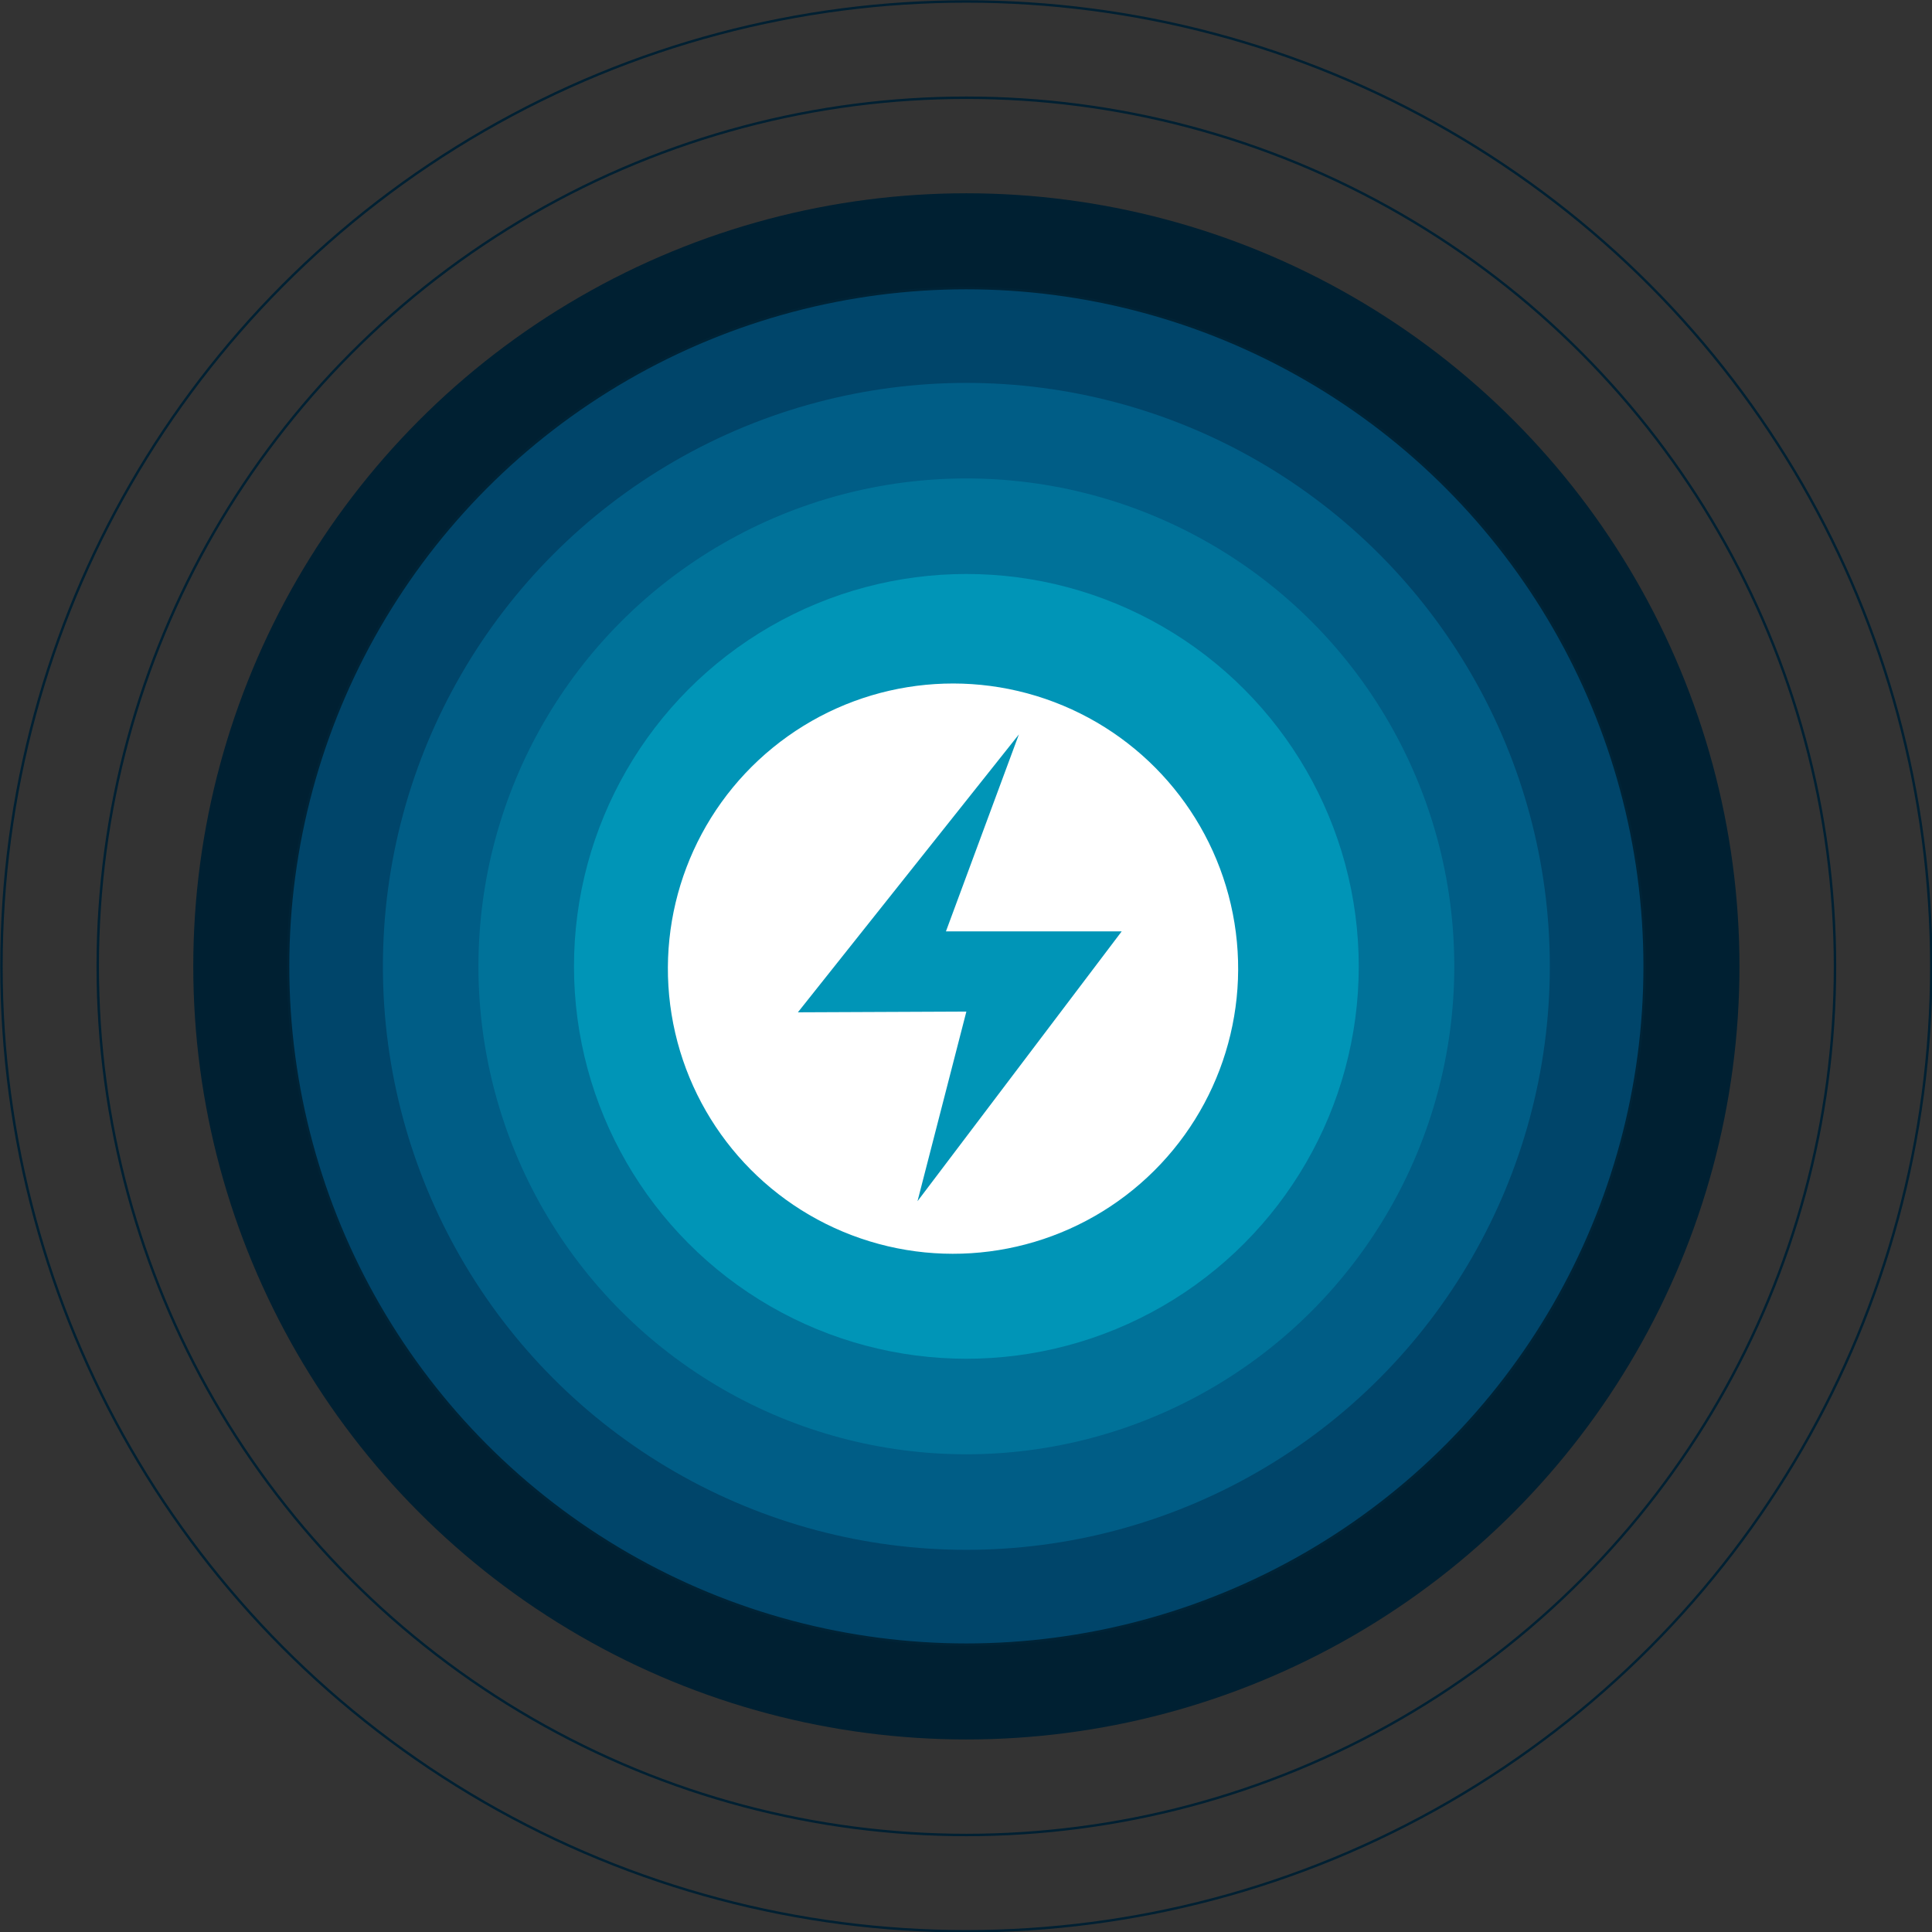 <?xml version="1.0" encoding="utf-8"?>
<!-- Generator: Adobe Illustrator 24.0.1, SVG Export Plug-In . SVG Version: 6.00 Build 0)  -->
<svg version="1.1" id="Layer_1" xmlns="http://www.w3.org/2000/svg" xmlns:xlink="http://www.w3.org/1999/xlink" x="0px" y="0px"
	 viewBox="0 0 264.9 264.9" style="enable-background:new 0 0 264.9 264.9;" xml:space="preserve">
<rect x="0" y="0" width="264.9" height="264.9" fill="#333333" stroke="none"/>
<style type="text/css">
	.st0{clip-path:url(#SVGID_2_);}
	.st1{clip-path:url(#SVGID_4_);fill:#002032;}
	.st2{clip-path:url(#SVGID_6_);}
	.st3{clip-path:url(#SVGID_8_);fill:#00456A;}
	.st4{fill:none;stroke:#002336;stroke-width:0.333;stroke-miterlimit:10;}
	.st5{fill:none;stroke:#002032;stroke-width:0.333;stroke-miterlimit:10;}
	.st6{clip-path:url(#SVGID_10_);}
	.st7{clip-path:url(#SVGID_12_);fill:#005D86;}
	.st8{clip-path:url(#SVGID_14_);}
	.st9{clip-path:url(#SVGID_16_);fill:#007299;}
	.st10{clip-path:url(#SVGID_18_);}
	.st11{clip-path:url(#SVGID_20_);fill:#0095B7;}
	.st12{clip-path:url(#SVGID_22_);}
	.st13{clip-path:url(#SVGID_24_);fill:#FFFFFF;}
	.st14{clip-path:url(#SVGID_26_);}
	.st15{clip-path:url(#SVGID_28_);fill:#0095B7;}
</style>
<title>bg-masthead</title>
<g>
	<defs>
		<circle id="SVGID_1_" cx="132.5" cy="132.5" r="106"/>
	</defs>
	<clipPath id="SVGID_2_">
		<use xlink:href="#SVGID_1_"  style="overflow:visible;"/>
	</clipPath>
	<g class="st0">
		<defs>
			<rect id="SVGID_3_" x="-198.1" y="-4.5" width="455.2" height="689.5"/>
		</defs>
		<clipPath id="SVGID_4_">
			<use xlink:href="#SVGID_3_"  style="overflow:visible;"/>
		</clipPath>
		<rect x="24.8" y="24.8" class="st1" width="215.3" height="215.3"/>
	</g>
</g>
<g>
	<defs>
		<circle id="SVGID_5_" cx="132.5" cy="132.5" r="93"/>
	</defs>
	<clipPath id="SVGID_6_">
		<use xlink:href="#SVGID_5_"  style="overflow:visible;"/>
	</clipPath>
	<g class="st2">
		<defs>
			<rect id="SVGID_7_" x="-198.1" y="-4.5" width="455.2" height="689.5"/>
		</defs>
		<clipPath id="SVGID_8_">
			<use xlink:href="#SVGID_7_"  style="overflow:visible;"/>
		</clipPath>
		<rect x="37.8" y="37.8" class="st3" width="189.4" height="189.4"/>
	</g>
</g>
<circle class="st4" cx="132.5" cy="132.5" r="93"/>
<circle class="st5" cx="132.5" cy="132.5" r="119.1"/>
<circle class="st5" cx="132.5" cy="132.5" r="132.3"/>
<g>
	<defs>
		<circle id="SVGID_9_" cx="132.5" cy="132.5" r="80"/>
	</defs>
	<clipPath id="SVGID_10_">
		<use xlink:href="#SVGID_9_"  style="overflow:visible;"/>
	</clipPath>
	<g class="st6">
		<defs>
			<rect id="SVGID_11_" x="-198.1" y="-4.5" width="455.2" height="689.5"/>
		</defs>
		<clipPath id="SVGID_12_">
			<use xlink:href="#SVGID_11_"  style="overflow:visible;"/>
		</clipPath>
		<rect x="50.8" y="50.8" class="st7" width="163.2" height="163.2"/>
	</g>
</g>
<g>
	<defs>
		<circle id="SVGID_13_" cx="132.5" cy="132.5" r="66.9"/>
	</defs>
	<clipPath id="SVGID_14_">
		<use xlink:href="#SVGID_13_"  style="overflow:visible;"/>
	</clipPath>
	<g class="st8">
		<defs>
			<rect id="SVGID_15_" x="-198.1" y="-4.5" width="455.2" height="689.5"/>
		</defs>
		<clipPath id="SVGID_16_">
			<use xlink:href="#SVGID_15_"  style="overflow:visible;"/>
		</clipPath>
		<rect x="63.9" y="63.9" class="st9" width="137.1" height="137.1"/>
	</g>
</g>
<g>
	<defs>
		<circle id="SVGID_17_" cx="132.5" cy="132.5" r="53.8"/>
	</defs>
	<clipPath id="SVGID_18_">
		<use xlink:href="#SVGID_17_"  style="overflow:visible;"/>
	</clipPath>
	<g class="st10">
		<defs>
			<rect id="SVGID_19_" x="-198.1" y="-4.5" width="455.2" height="689.5"/>
		</defs>
		<clipPath id="SVGID_20_">
			<use xlink:href="#SVGID_19_"  style="overflow:visible;"/>
		</clipPath>
		<rect x="77" y="77" class="st11" width="110.9" height="110.9"/>
	</g>
</g>
<g>
	<defs>
		
			<ellipse id="SVGID_21_" transform="matrix(0.987 -0.16 0.16 0.987 -19.579 22.651)" cx="130.7" cy="132.8" rx="39.1" ry="39.1"/>
	</defs>
	<clipPath id="SVGID_22_">
		<use xlink:href="#SVGID_21_"  style="overflow:visible;"/>
	</clipPath>
	<g class="st12">
		<defs>
			<rect id="SVGID_23_" x="-198.1" y="-4.5" width="455.2" height="689.5"/>
		</defs>
		<clipPath id="SVGID_24_">
			<use xlink:href="#SVGID_23_"  style="overflow:visible;"/>
		</clipPath>
		<rect x="90" y="92" class="st13" width="81.5" height="81.5"/>
	</g>
</g>
<g>
	<defs>
		<polygon id="SVGID_25_" points="153.8,127.7 129.7,127.7 139.7,100.7 109.4,138.8 132.5,138.7 125.8,164.7 		"/>
	</defs>
	<clipPath id="SVGID_26_">
		<use xlink:href="#SVGID_25_"  style="overflow:visible;"/>
	</clipPath>
	<g class="st14">
		<defs>
			<rect id="SVGID_27_" x="-198.1" y="-4.5" width="455.2" height="689.5"/>
		</defs>
		<clipPath id="SVGID_28_">
			<use xlink:href="#SVGID_27_"  style="overflow:visible;"/>
		</clipPath>
		<rect x="107.8" y="99.1" class="st15" width="47.7" height="67.3"/>
	</g>
</g>
</svg>
